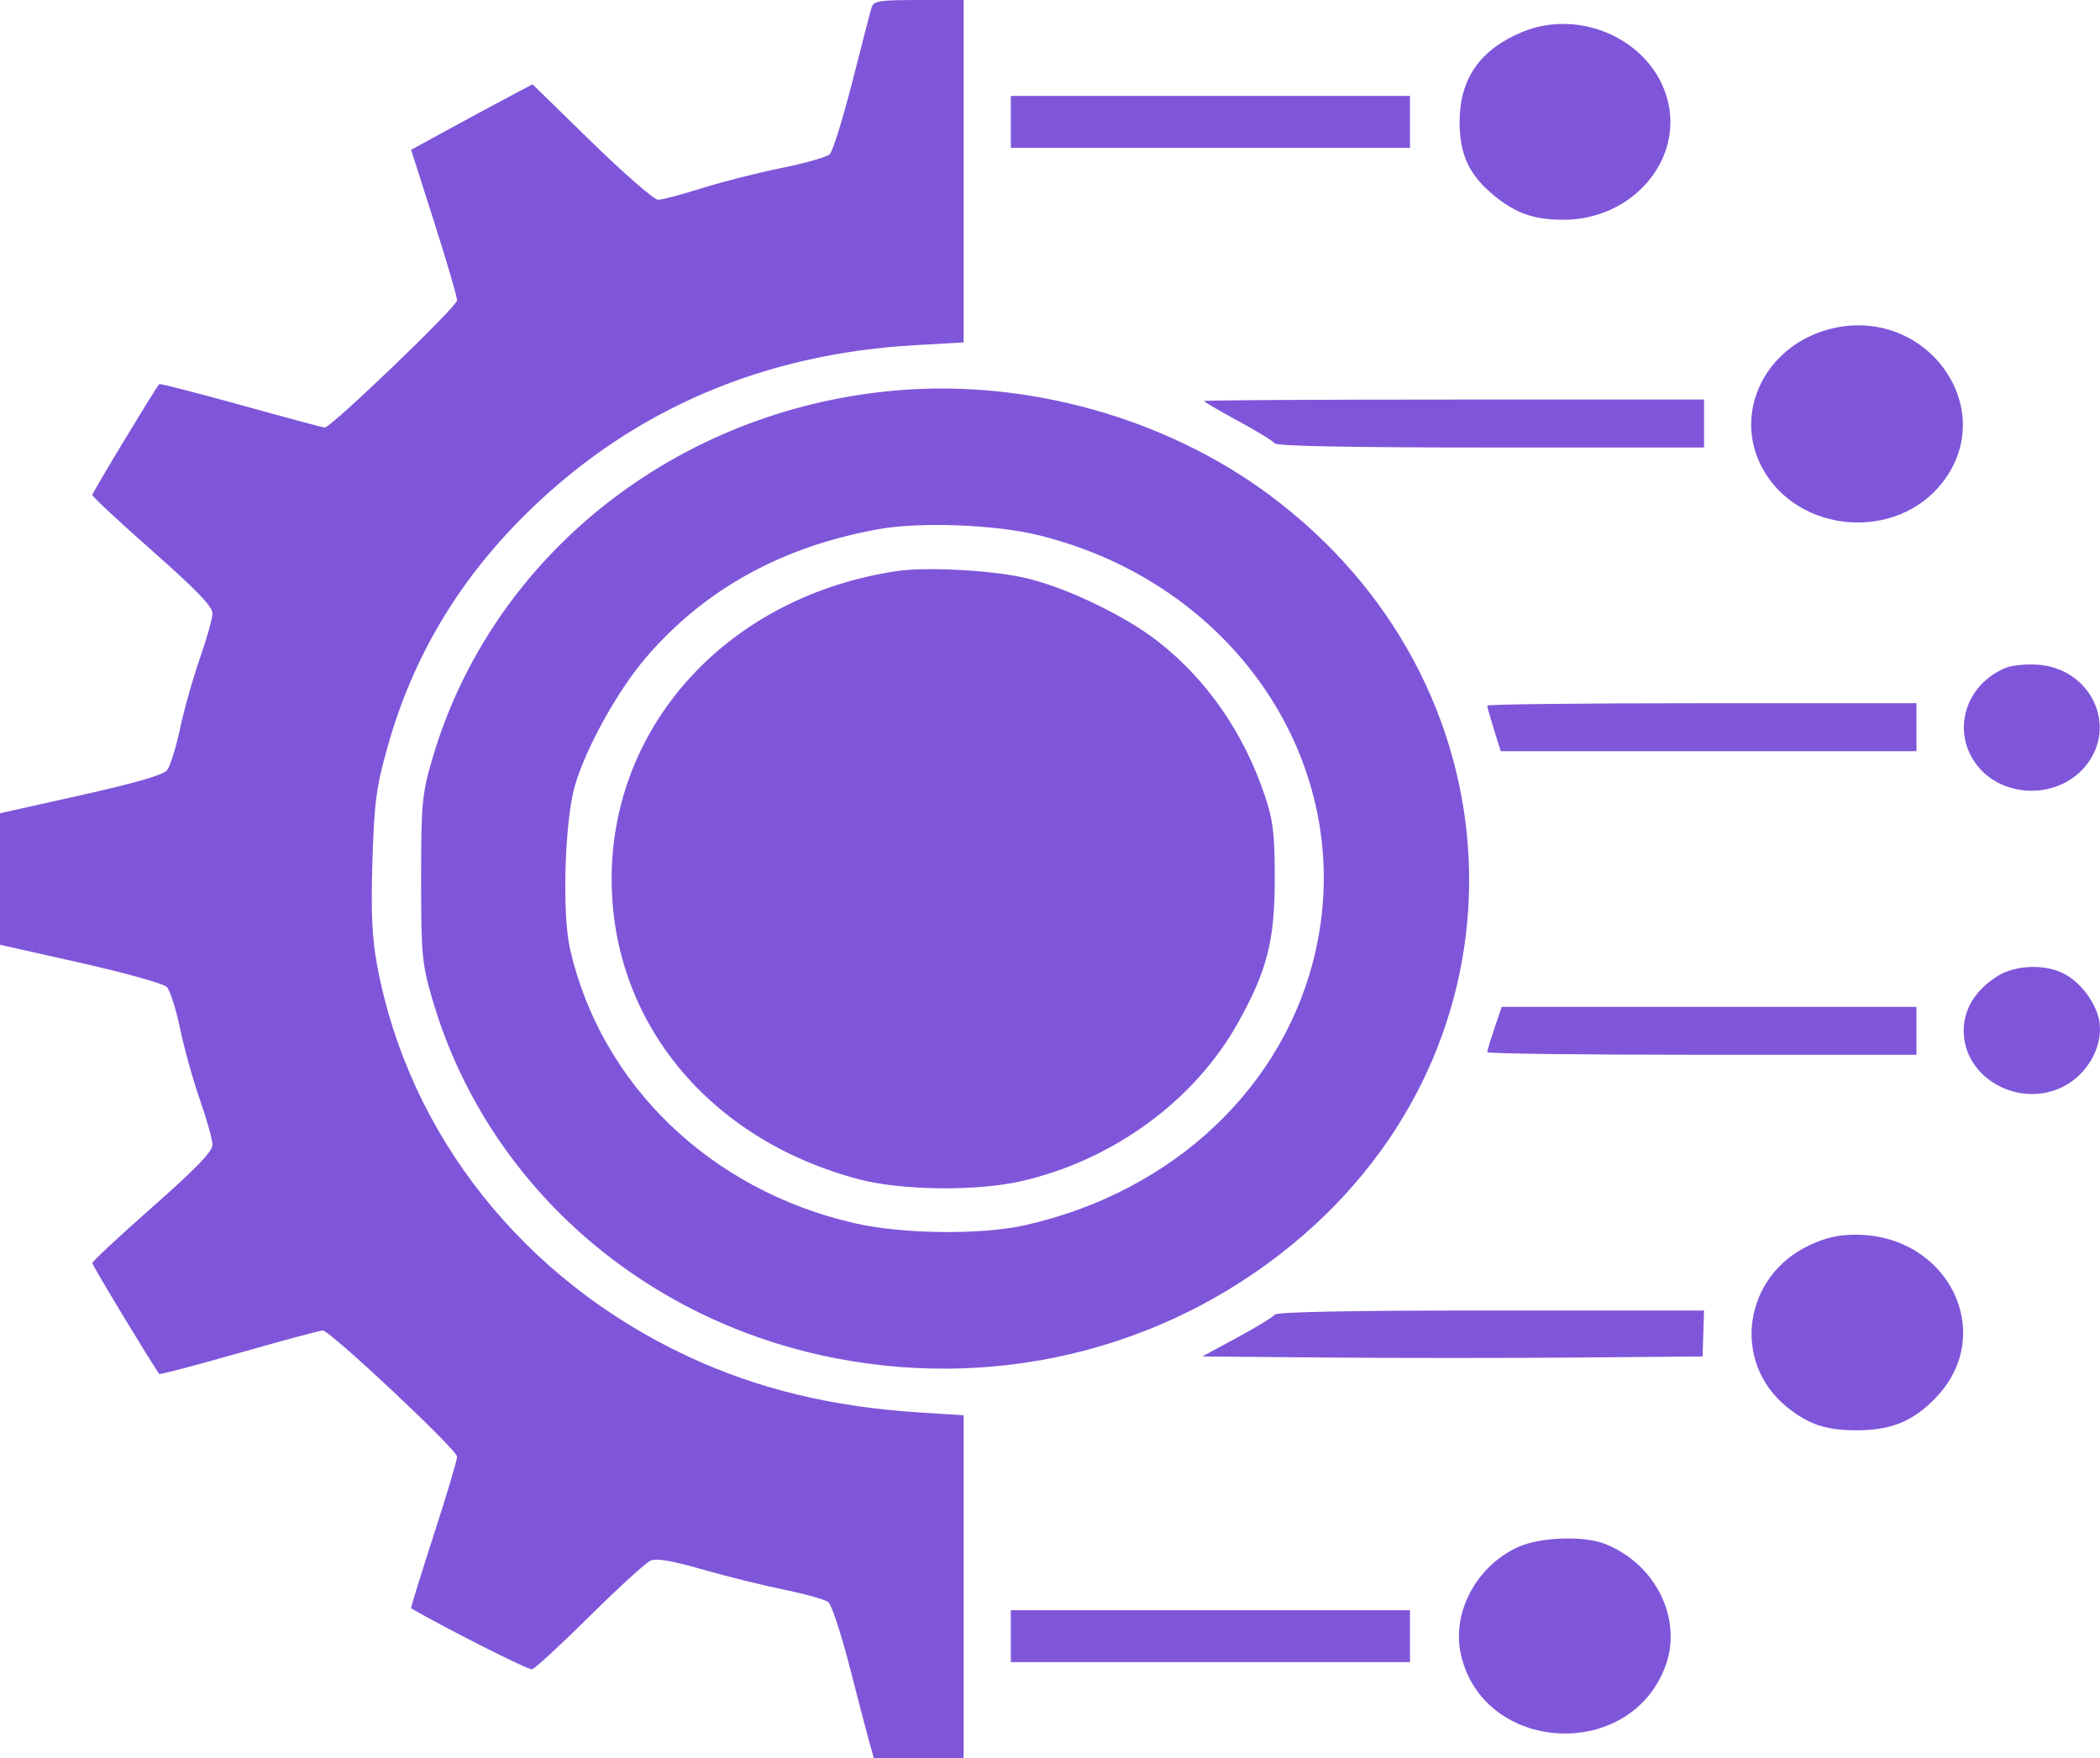 <svg width="43" height="36" viewBox="0 0 43 36" fill="none" xmlns="http://www.w3.org/2000/svg">
<path fill-rule="evenodd" clip-rule="evenodd" d="M17.851 0.143C17.825 0.222 17.646 0.91 17.453 1.671C17.259 2.433 17.05 3.103 16.988 3.16C16.925 3.218 16.48 3.344 15.998 3.441C15.515 3.538 14.784 3.724 14.373 3.854C13.961 3.984 13.557 4.091 13.476 4.091C13.395 4.091 12.783 3.559 12.116 2.909L10.904 1.726L10.418 1.984C10.15 2.125 9.591 2.427 9.174 2.655L8.418 3.068L8.888 4.541C9.147 5.351 9.359 6.076 9.359 6.151C9.36 6.277 6.782 8.754 6.649 8.755C6.617 8.755 5.848 8.549 4.938 8.296C4.029 8.044 3.274 7.85 3.261 7.866C3.153 7.998 1.89 10.088 1.89 10.135C1.89 10.169 2.443 10.685 3.12 11.282C4.017 12.073 4.35 12.419 4.35 12.558C4.35 12.663 4.235 13.077 4.094 13.479C3.953 13.88 3.77 14.528 3.687 14.918C3.604 15.307 3.485 15.691 3.423 15.77C3.346 15.869 2.794 16.029 1.655 16.284L0 16.654V18V19.346L1.646 19.716C2.552 19.92 3.347 20.142 3.414 20.209C3.481 20.277 3.604 20.66 3.687 21.062C3.77 21.463 3.953 22.12 4.094 22.521C4.235 22.923 4.35 23.337 4.35 23.442C4.35 23.581 4.017 23.927 3.12 24.718C2.443 25.315 1.89 25.831 1.89 25.865C1.89 25.913 3.156 28.006 3.262 28.135C3.276 28.151 4.013 27.958 4.899 27.705C5.786 27.452 6.555 27.245 6.608 27.245C6.758 27.245 9.36 29.688 9.36 29.829C9.36 29.898 9.144 30.623 8.879 31.439C8.615 32.255 8.407 32.928 8.418 32.934C9.18 33.374 10.82 34.201 10.895 34.183C10.953 34.17 11.483 33.681 12.074 33.096C12.665 32.511 13.226 31.998 13.321 31.958C13.442 31.905 13.754 31.958 14.393 32.141C14.888 32.282 15.641 32.469 16.065 32.555C16.49 32.642 16.892 32.755 16.96 32.807C17.027 32.859 17.226 33.461 17.401 34.144C17.576 34.827 17.758 35.525 17.805 35.693L17.892 36H18.811H19.731V32.491V28.981L18.83 28.924C17.032 28.81 15.502 28.439 14.072 27.769C10.721 26.2 8.371 23.242 7.724 19.777C7.617 19.204 7.594 18.688 7.626 17.632C7.663 16.429 7.705 16.114 7.934 15.3C8.466 13.405 9.437 11.802 10.9 10.397C13.023 8.36 15.658 7.242 18.744 7.068L19.731 7.012V3.506V0H18.814C18.017 0 17.891 0.019 17.851 0.143ZM31.156 0.661C30.3 1.022 29.887 1.618 29.887 2.495C29.887 3.169 30.084 3.588 30.596 4.007C31.044 4.373 31.41 4.5 32.017 4.5C33.414 4.5 34.465 3.29 34.146 2.05C33.832 0.832 32.367 0.151 31.156 0.661ZM20.698 2.495V3.027H24.785H28.871V2.495V1.964H24.785H20.698V2.495ZM37.469 6.738C36.14 7.081 35.473 8.459 36.088 9.589C36.818 10.93 38.833 11.091 39.773 9.882C40.969 8.345 39.421 6.234 37.469 6.738ZM18.369 7.994C13.852 8.376 10.066 11.379 8.85 15.546C8.641 16.263 8.623 16.452 8.623 18C8.623 19.548 8.641 19.737 8.85 20.454C9.95 24.225 13.133 27.053 17.138 27.819C20.593 28.479 24.089 27.552 26.698 25.283C31.483 21.123 31.148 13.962 25.99 10.133C23.869 8.56 21.046 7.767 18.369 7.994ZM24.653 8.212C24.653 8.228 24.966 8.411 25.349 8.618C25.732 8.825 26.07 9.033 26.101 9.079C26.138 9.135 27.616 9.164 30.524 9.164H34.892V8.673V8.182H29.772C26.956 8.182 24.653 8.195 24.653 8.212ZM21.242 10.954C25.285 11.935 27.784 15.659 26.944 19.449C26.326 22.236 24.041 24.402 20.993 25.088C20.096 25.291 18.488 25.273 17.507 25.05C14.554 24.378 12.307 22.215 11.672 19.433C11.505 18.7 11.563 16.794 11.775 16.077C12.001 15.31 12.646 14.147 13.211 13.484C14.42 12.068 16.012 11.188 18.003 10.834C18.841 10.685 20.364 10.741 21.242 10.954ZM18.367 11.694C14.941 12.204 12.524 14.813 12.524 18C12.524 20.922 14.521 23.345 17.596 24.151C18.461 24.378 19.996 24.396 20.901 24.19C22.785 23.763 24.458 22.541 25.349 20.945C25.946 19.874 26.102 19.267 26.102 18C26.102 17.071 26.069 16.798 25.896 16.285C25.465 15.001 24.705 13.909 23.701 13.127C23.015 12.593 21.773 12.004 20.961 11.827C20.253 11.673 18.954 11.606 18.367 11.694ZM41.088 13.669C40.303 13.977 39.978 14.855 40.395 15.545C40.878 16.345 42.105 16.419 42.706 15.684C43.375 14.869 42.812 13.684 41.721 13.611C41.494 13.596 41.209 13.622 41.088 13.669ZM30.453 14.449C30.453 14.476 30.515 14.697 30.591 14.94L30.729 15.382H34.986H39.242V14.891V14.4H34.848C32.431 14.4 30.453 14.422 30.453 14.449ZM40.905 19.986C40.45 20.272 40.209 20.66 40.209 21.109C40.209 22.088 41.368 22.721 42.274 22.237C42.741 21.988 43.048 21.447 42.994 20.966C42.949 20.568 42.612 20.106 42.23 19.923C41.847 19.738 41.255 19.766 40.905 19.986ZM30.601 21.055C30.52 21.295 30.453 21.516 30.453 21.546C30.453 21.576 32.431 21.6 34.848 21.6H39.242V21.109V20.618H34.996H30.749L30.601 21.055ZM37.06 25.495C35.699 26.126 35.447 27.878 36.583 28.807C37.027 29.17 37.392 29.291 38.031 29.289C38.737 29.287 39.189 29.097 39.651 28.608C40.887 27.301 39.893 25.291 38.007 25.284C37.654 25.282 37.391 25.341 37.06 25.495ZM26.101 26.921C26.07 26.967 25.724 27.179 25.331 27.391L24.618 27.777L27.184 27.799C28.595 27.811 30.901 27.811 32.307 27.799L34.863 27.777L34.877 27.307L34.892 26.836H30.524C27.616 26.836 26.138 26.865 26.101 26.921ZM31.088 31.678C30.235 32.063 29.722 33.02 29.912 33.873C30.369 35.918 33.401 36.079 34.109 34.096C34.452 33.133 33.888 32.013 32.858 31.613C32.422 31.443 31.536 31.476 31.088 31.678ZM20.698 33.505V34.036H24.785H28.871V33.505V32.973H24.785H20.698V33.505Z" fill="#7F56D9"/>
</svg>
